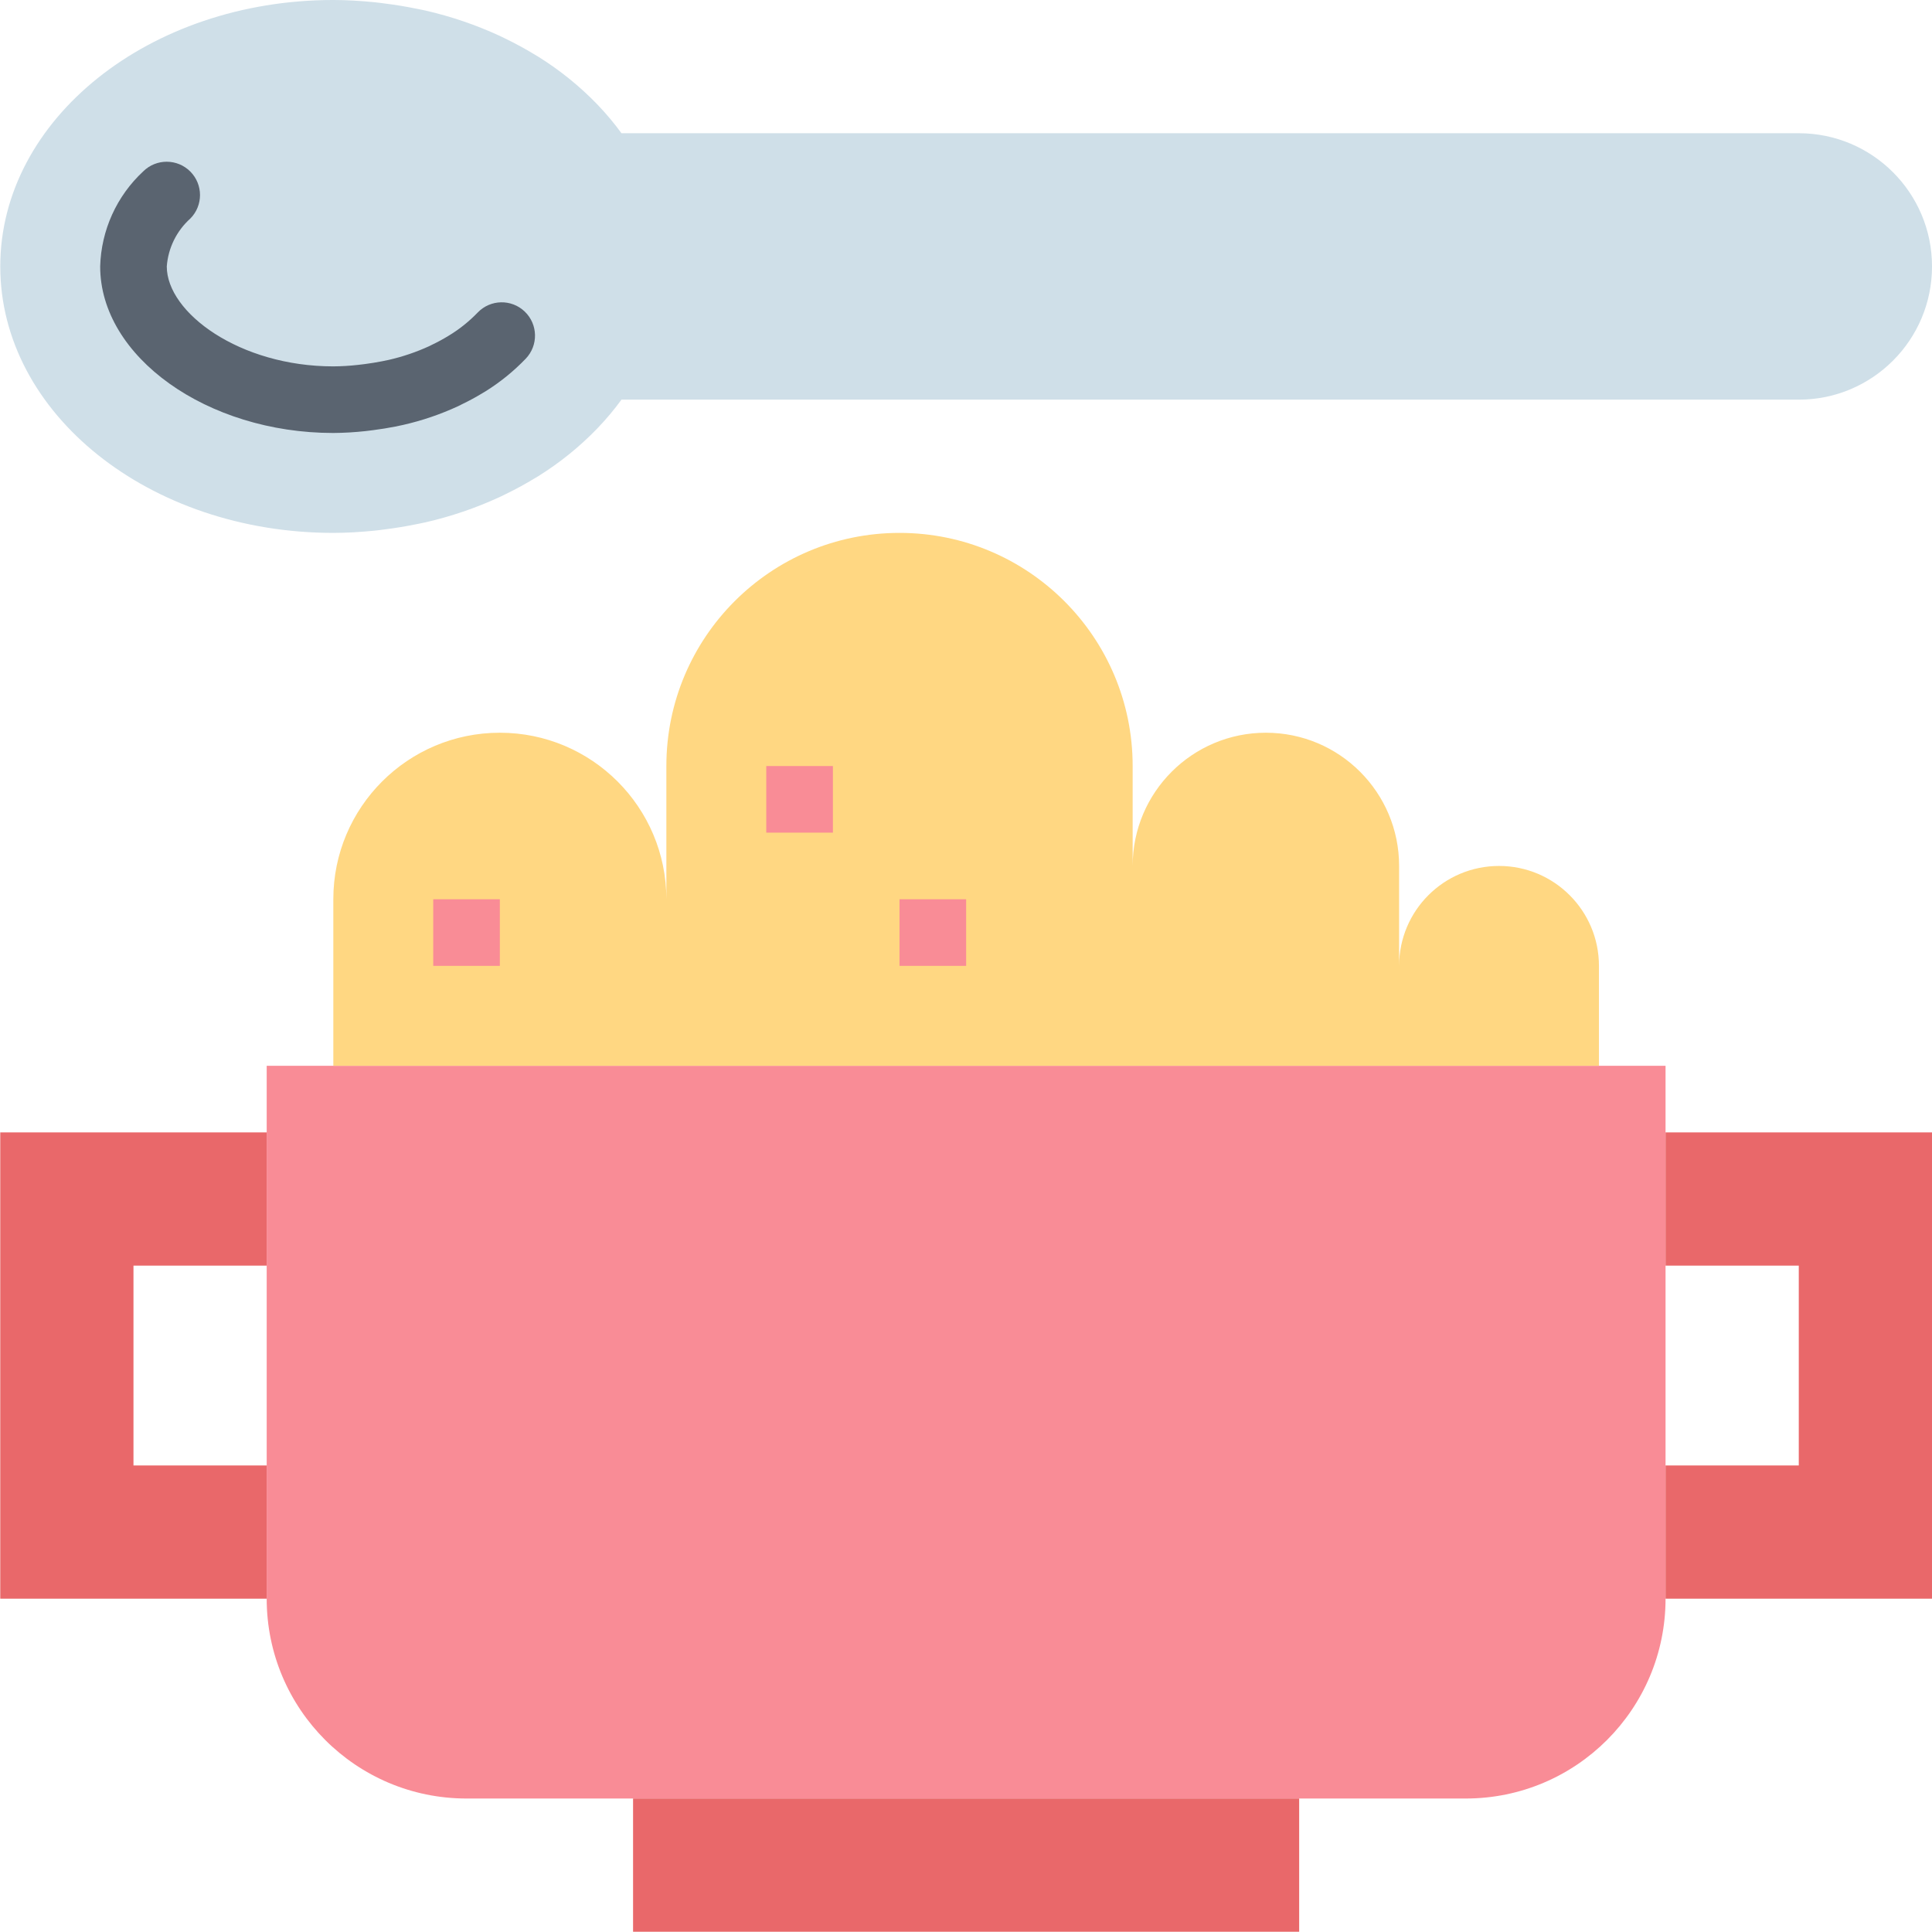 <svg height="398pt" viewBox="0 0 398 398.052" width="398pt" xmlns="http://www.w3.org/2000/svg"><path d="m54.922 219.586h288.207v109.793c0 22.738-18.434 41.172-41.172 41.172h-205.863c-22.738 0-41.172-18.434-41.172-41.172zm0 0" fill="#f98c96"/><path d="m54.922 260.758v-27.449h-54.895v96.07h54.895v-27.449h-27.449v-41.172zm0 0" fill="#e9686a"/><path d="m343.129 260.758v-27.449h54.898v96.07h-54.898v-27.449h27.449v-41.172zm0 0" fill="#e9686a"/><path d="m130.406 370.551h137.238v27.449h-137.238zm0 0" fill="#e9686a"/><path d="m308.82 178.414c-11.371 0-20.586 9.215-20.586 20.586v-20.586c0-15.16-12.289-27.449-27.449-27.449s-27.449 12.289-27.449 27.449v-20.586c0-26.527-21.504-48.035-48.035-48.035-26.527 0-48.035 21.508-48.035 48.035v27.449c0-18.949-15.359-34.312-34.309-34.312s-34.309 15.363-34.309 34.312v34.309h260.758v-20.586c0-11.371-9.219-20.586-20.586-20.586zm0 0" fill="#ffd782"/><g fill="#f98c96"><path d="m185.301 185.277h13.727v13.723h-13.727zm0 0"/><path d="m157.852 157.828h13.727v13.723h-13.727zm0 0"/><path d="m89.234 185.277h13.723v13.723h-13.723zm0 0"/></g><path d="m77.094 109.336c.793-.078 1.566-.188 2.348-.289 2.098-.266 4.16-.605 6.188-1.02.691-.141 1.387-.266 2.066-.426 5.227-1.199 10.316-2.934 15.188-5.18.414-.188.812-.395 1.219-.59 2.129-1.031 4.176-2.148 6.141-3.348.227-.137.457-.266.68-.406 4.402-2.746 8.453-6.02 12.062-9.75l.238-.254c1.723-1.801 3.32-3.715 4.789-5.73h242.566c15.16 0 27.449-12.289 27.449-27.449 0-15.156-12.289-27.445-27.449-27.445h-242.566c-1.465-2.016-3.066-3.93-4.785-5.73l-.238-.254c-3.609-3.73-7.66-7.004-12.062-9.75-.223-.141-.457-.27-.68-.406-1.969-1.203-4.02-2.32-6.148-3.352-.402-.195-.801-.395-1.207-.586-4.875-2.246-9.965-3.98-15.191-5.184-.684-.156-1.379-.281-2.07-.422-2.027-.414-4.09-.754-6.184-1.02-.785-.102-1.559-.211-2.352-.289-2.773-.273-5.582-.457-8.445-.457-37.898 0-68.621 24.578-68.621 54.898 0 30.316 30.723 54.895 68.621 54.895 2.863 0 5.672-.184 8.445-.457zm0 0" fill="#cfdfe8"/><path d="m68.648 89.207c-26.035 0-48.035-15.715-48.035-34.309.203-7.453 3.398-14.512 8.863-19.582 2.691-2.672 7.039-2.656 9.711.031 2.656 2.676 2.66 6.992.008 9.672-2.836 2.539-4.578 6.078-4.859 9.879 0 9.52 14.992 20.586 34.312 20.586 1.695-.012 3.391-.113 5.078-.305l1.402-.168c1.23-.16 2.484-.367 3.578-.582l1.414-.293c2.855-.656 5.637-1.602 8.301-2.824l.637-.32c1.121-.535 2.215-1.129 3.277-1.777 2.223-1.332 4.254-2.953 6.051-4.816 2.625-2.738 6.969-2.828 9.703-.203 2.73 2.617 2.828 6.953.215 9.691-2.484 2.59-5.277 4.859-8.324 6.754-.051.035-.535.316-.59.352-1.391.844-2.824 1.621-4.293 2.324l-.73.367c-3.629 1.676-7.422 2.973-11.32 3.859l-1.629.344c-1.445.281-3.008.543-4.59.742l-1.555.191c-2.199.242-4.414.371-6.625.387zm0 0" fill="#5a6470"/></svg>